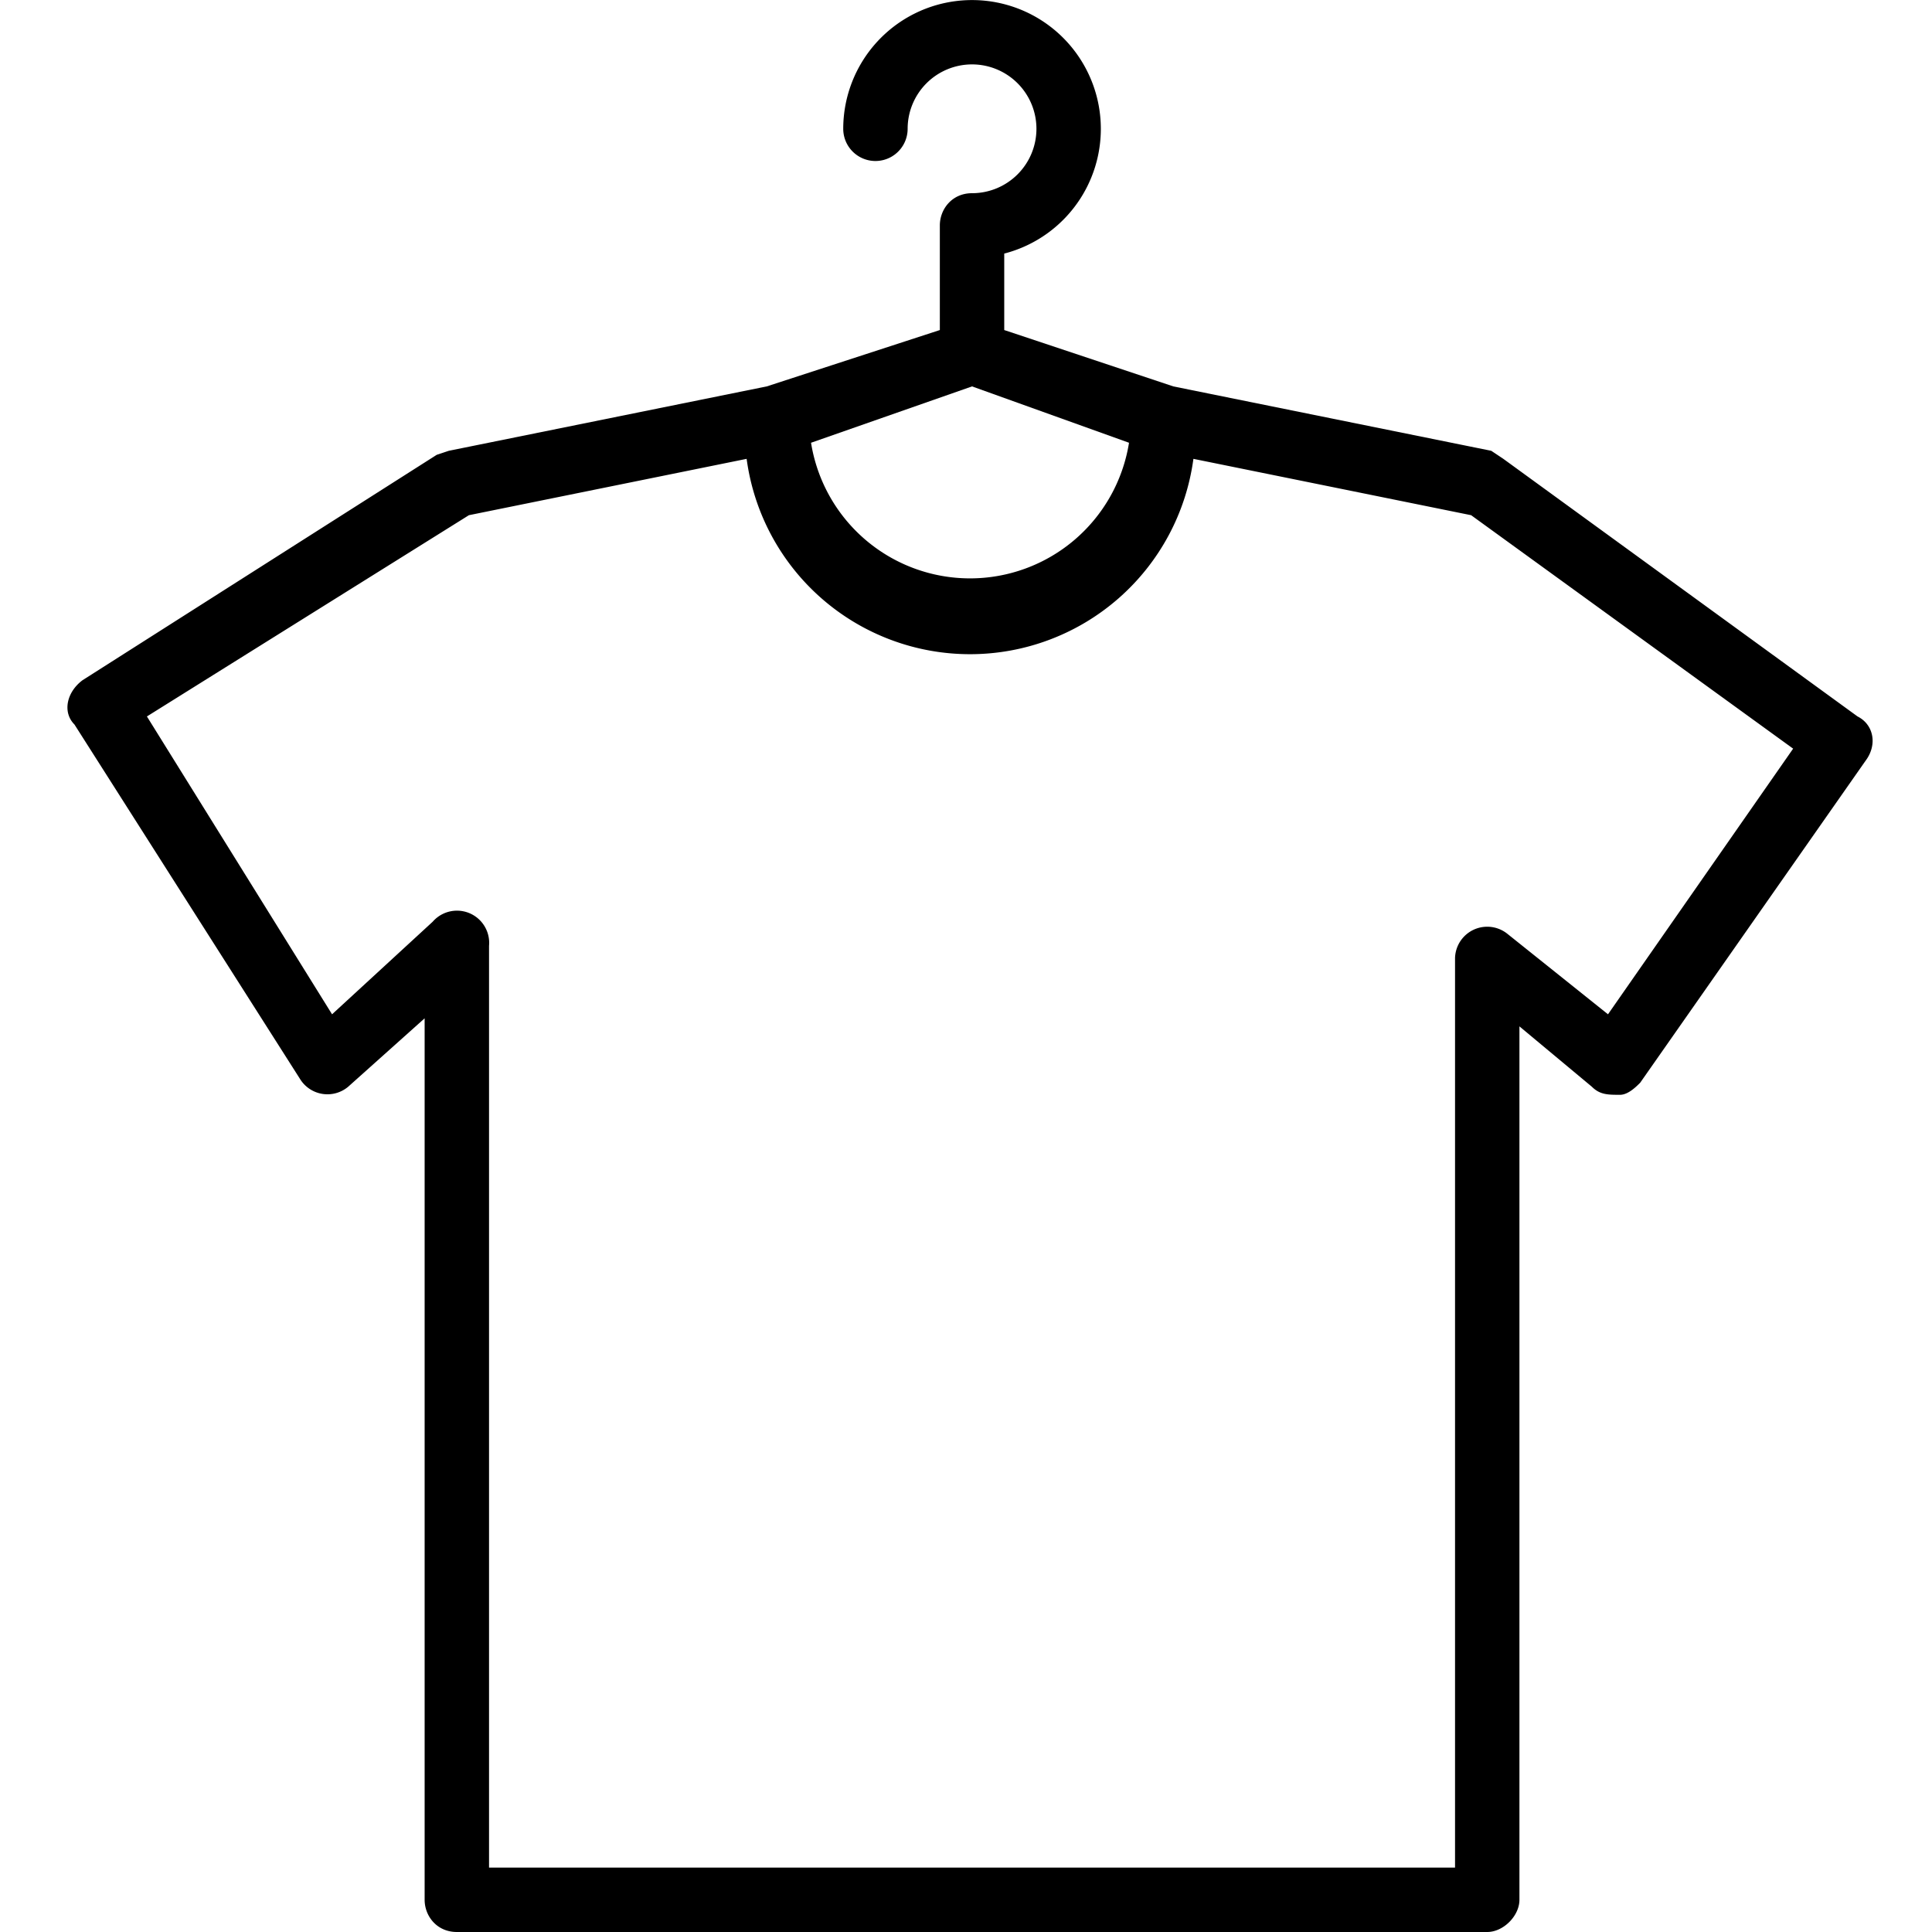 <svg xmlns="http://www.w3.org/2000/svg" height="64" width="64" fill="currentColor" viewBox="-16 0 479 480">
    <path d="M225 48c-5 0-8 4-8 8v26l-43 14-79 16-3 1-88 56c-4 3-5 8-2 11l56 88a8 8 0 0 0 12 2l19-17v219c0 4 3 8 8 8h256c4 0 8-4 8-8V255l18 15c2 2 4 2 7 2 2 0 4-2 5-3l56-80c3-4 2-9-2-11l-88-64-3-2-79-16-42-14V63a32 32 0 1 0-40-31 8 8 0 0 0 16 0 16 16 0 1 1 16 16zm0 48l39 14a40 40 0 0 1-79 0zm204 90l-46 66-25-20a8 8 0 0 0-13 6v226H105V235a8 8 0 0 0-14-6l-25 23-46-74 80-50 69-14a56 56 0 0 0 111 0l69 14zm0 0"/>
</svg>